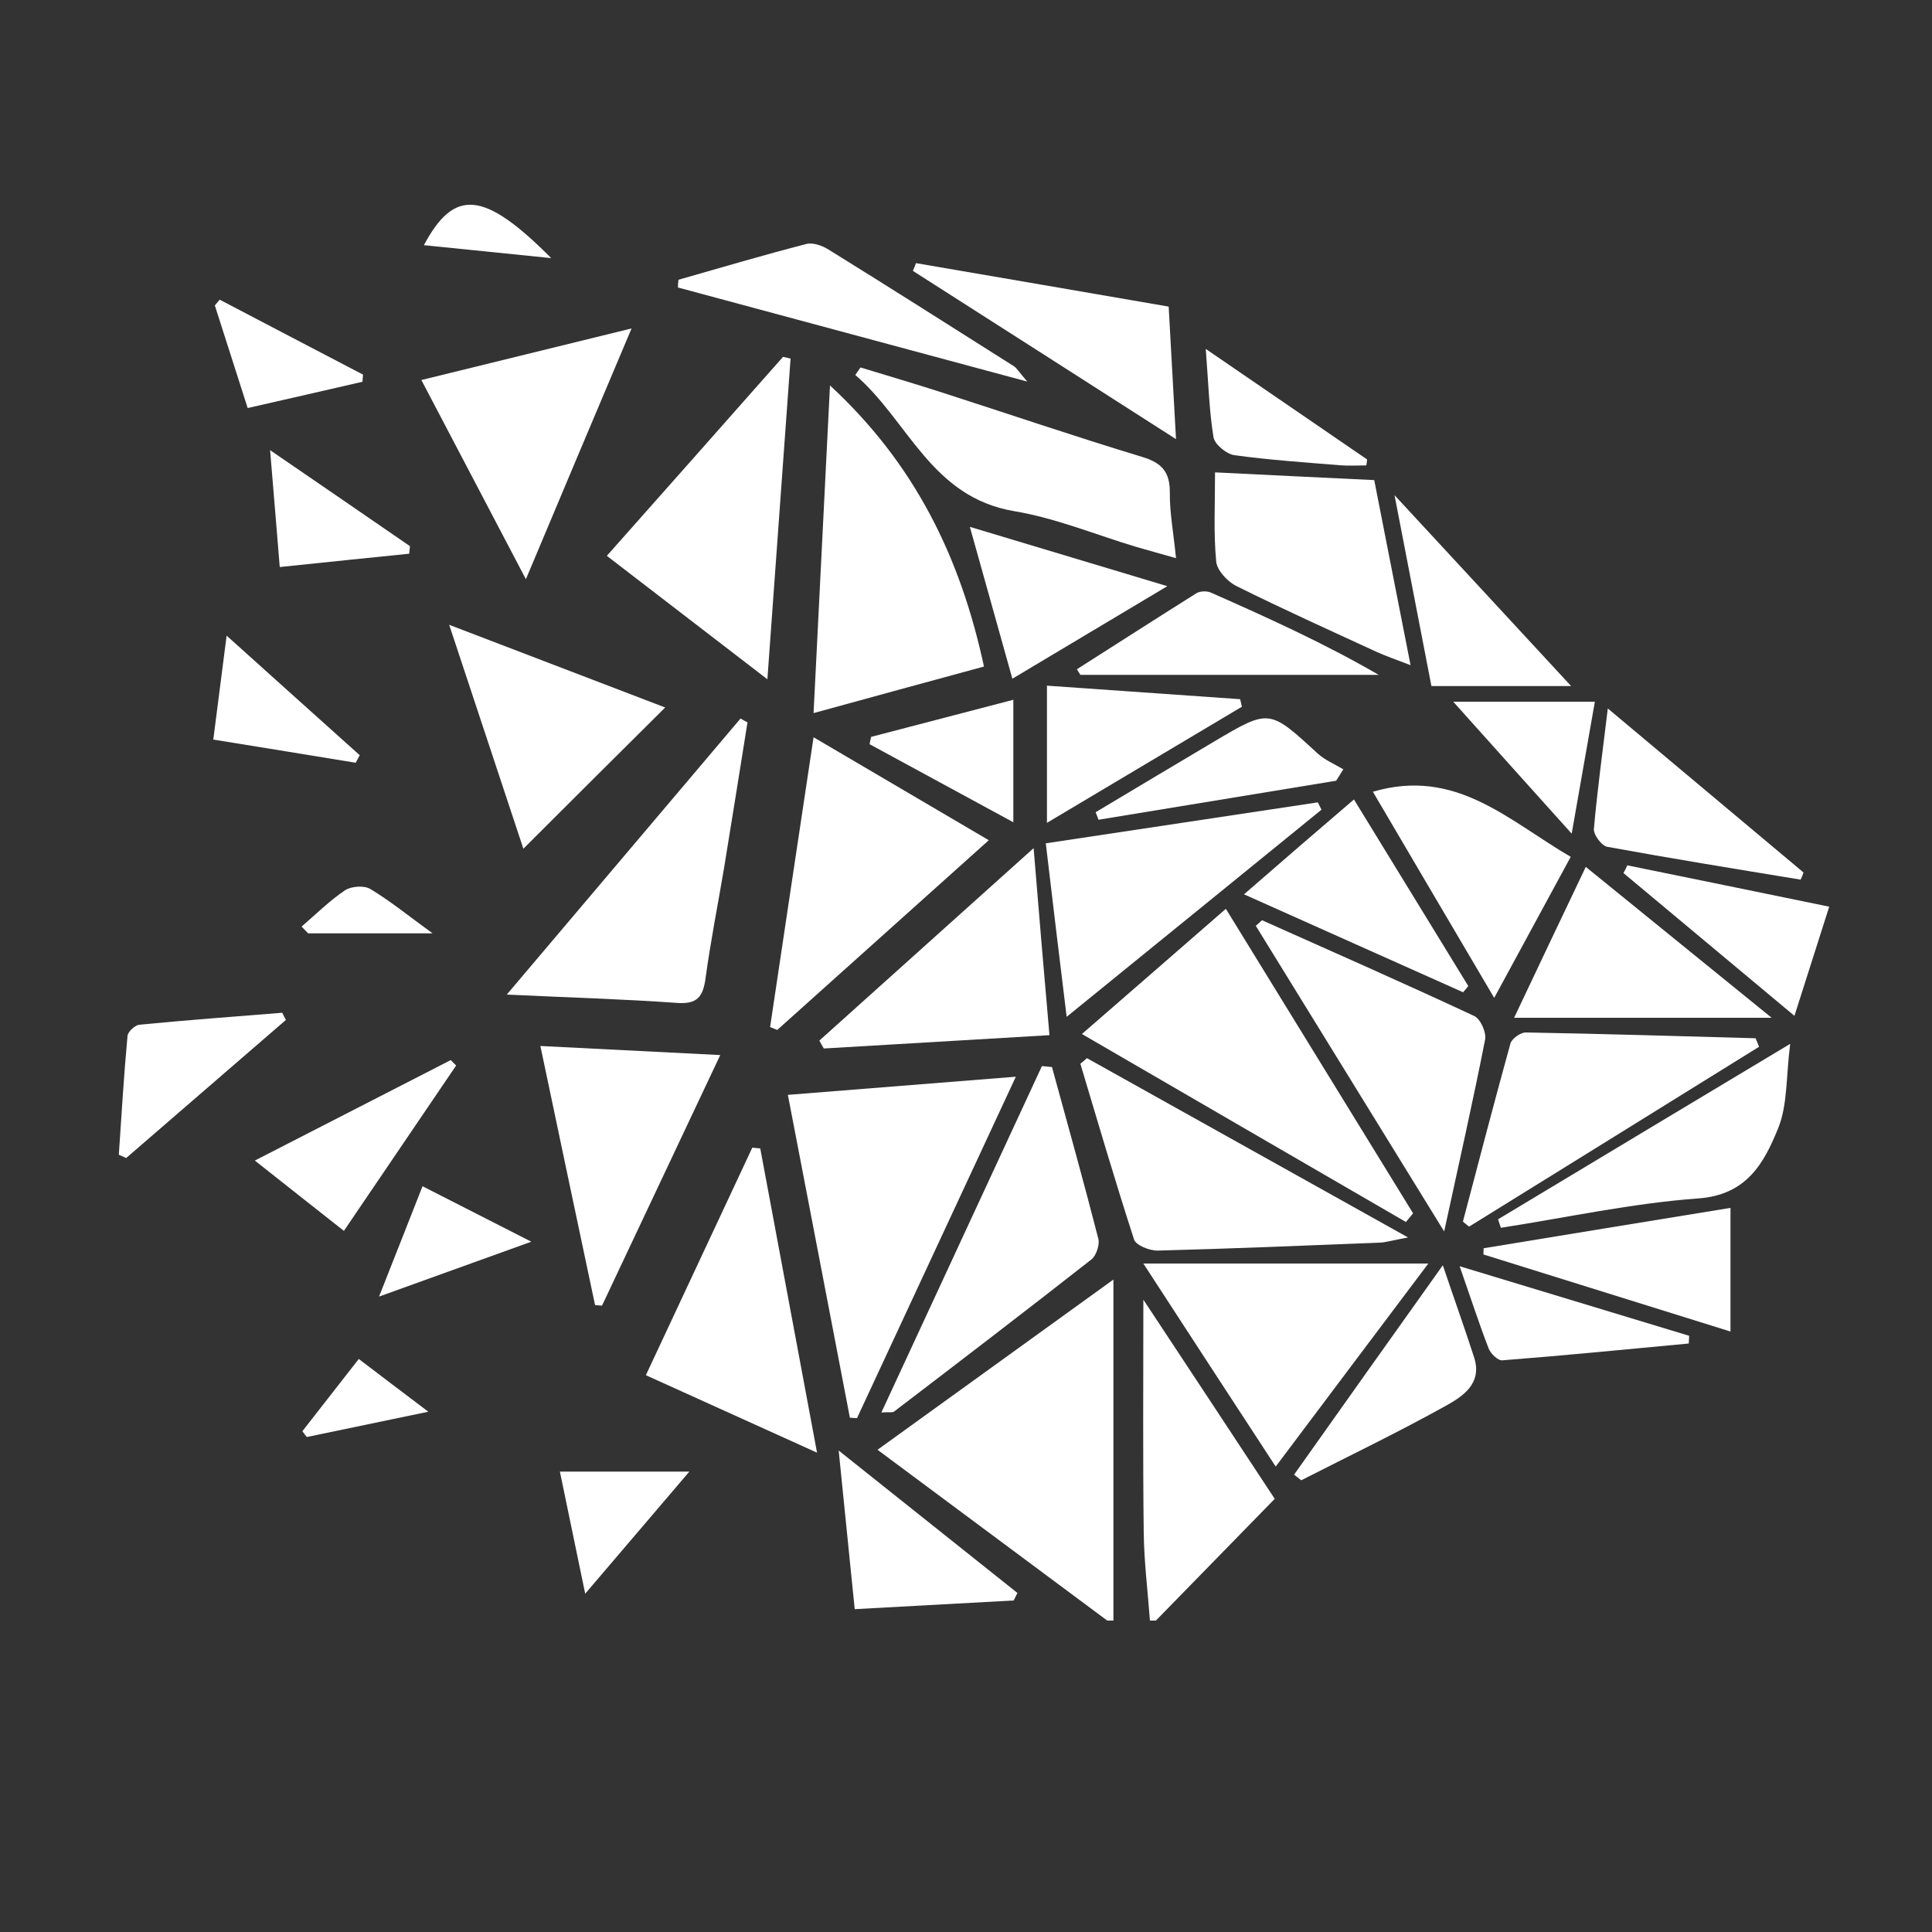 <?xml version="1.0" encoding="UTF-8"?> <svg xmlns="http://www.w3.org/2000/svg" xmlns:xlink="http://www.w3.org/1999/xlink" version="1.1" id="Layer_1" x="0px" y="0px" viewBox="0 0 1000 1000" style="enable-background:new 0 0 1000 1000;" xml:space="preserve"><rect x="0" y="0" width="1000" height="1000" fill="#333333" stroke="none"/> <path style="fill:#FFFFFF;" d="M573.1,838.8c-38.9-28.9-77.9-57.9-118.9-88.4c41.1-29.7,80.2-57.8,122.1-88.1 c0,61.7,0,119.1,0,176.5C575.2,838.8,574.2,838.8,573.1,838.8z"></path> <path style="fill:#FFFFFF;" d="M595.2,838.8c-1.1-15-3-30.1-3.2-45.1c-0.5-39-0.2-78.1-0.2-121c23.8,36,46.2,70,68,103.1 c-21,21.5-41.3,42.3-61.5,63C597.3,838.8,596.2,838.8,595.2,838.8z"></path> <path style="fill:#FFFFFF;" d="M439.9,733.8c-10.6-55.1-21.1-110.1-32.1-167.1c39.4-3.1,76.8-6.1,118-9.4 c-28.3,60.9-55.3,118.8-82.2,176.7C442.4,734,441.1,733.9,439.9,733.8z"></path> <path style="fill:#FFFFFF;" d="M727.7,632.5c-54.9-31.8-109.8-63.7-167.7-97.3c25.5-22.1,49.2-42.8,74.5-64.8 c33,53.6,64.9,105.6,96.9,157.6C730.2,629.5,729,631,727.7,632.5z"></path> <path style="fill:#FFFFFF;" d="M509.3,345c-29.1,7.9-57.3,15.6-88.2,24.1c2.9-57.2,5.6-112.2,8.5-169.6 C473.5,240.1,497.1,288.3,509.3,345z"></path> <path style="fill:#FFFFFF;" d="M660.3,759.1c-23.2-35.5-44.6-68.3-68.5-105.1c50.8,0,98,0,147.5,0 C713.7,688.1,687.8,722.4,660.3,759.1z"></path> <path style="fill:#FFFFFF;" d="M262.3,514.8c42-49.6,81.5-96.2,121-142.9c1.2,0.7,2.4,1.4,3.6,2c-4,25.1-8,50.1-12.1,75.2 c-3.2,19.1-7,38-9.6,57.2c-1.3,9.5-4.2,13.6-14.8,12.8C322.3,517.1,294.2,516.3,262.3,514.8z"></path> <path style="fill:#FFFFFF;" d="M511.8,434.9c-38.1,34.2-73.8,66.2-109.5,98.2c-1.2-0.5-2.4-1-3.7-1.5c7.3-49,14.7-98.1,22.5-150 C452.1,399.8,480.7,416.6,511.8,434.9z"></path> <path style="fill:#FFFFFF;" d="M397.2,351.6c-29-22.3-55.3-42.5-83.1-63.9c31.1-35.1,61.2-69,91.2-103c1.3,0.3,2.6,0.6,3.9,0.9 C405.3,239.8,401.4,293.9,397.2,351.6z"></path> <path style="fill:#FFFFFF;" d="M562.6,547.7c54,30.2,108.1,60.3,166.2,92.8c-8.2,1.5-11.5,2.6-14.8,2.7 c-38.2,1.5-76.5,3.1-114.7,4.1c-4.2,0.1-11.3-2.7-12.3-5.7c-9.8-30.2-18.7-60.6-27.8-91C560.4,549.6,561.5,548.7,562.6,547.7z"></path> <path style="fill:#FFFFFF;" d="M653.2,476.3c36.7,16.4,73.5,32.6,109.9,49.6c3.2,1.5,6.3,8.5,5.6,12.1c-6.2,31.6-13.3,63-21.2,99.4 c-34-55.2-65.8-106.7-97.5-158.2C651.1,478.3,652.1,477.3,653.2,476.3z"></path> <path style="fill:#FFFFFF;" d="M544.5,552.3c8.1,29.6,16.4,59.2,24,88.9c0.8,3.1-1.1,8.7-3.6,10.7c-33.8,26.5-67.9,52.6-102.1,78.7 c-0.9,0.7-2.8,0.2-6.6,0.5c28.1-60.7,55.6-120,83.1-179.3C541,552,542.7,552.1,544.5,552.3z"></path> <path style="fill:#FFFFFF;" d="M757.2,632.3c8.1-30.7,16.1-61.5,24.6-92.2c0.7-2.5,5.2-5.7,7.9-5.7c39.7,0.7,79.3,1.9,119,3 c0.6,1.5,1.2,2.9,1.8,4.4c-50,31-100,62.1-150.1,93.1C759.3,634.1,758.3,633.2,757.2,632.3z"></path> <path style="fill:#FFFFFF;" d="M541.3,436.5c48.3-7.3,94.6-14.2,140.8-21.2c0.6,1.3,1.3,2.5,1.9,3.8c-43,35-86,69.9-131.9,107.2 C548.2,494.8,544.9,466.8,541.3,436.5z"></path> <path style="fill:#FFFFFF;" d="M445.4,190.2c13.8,4.2,27.7,8.3,41.4,12.7c34.8,11.2,69.4,23,104.4,33.6c10.3,3.1,14.4,7.9,14.3,18.6 c-0.1,10.3,1.9,20.6,3.2,33.8c-8.1-2.3-14.3-4-20.5-5.8c-21-6.3-41.6-14.9-63.1-18.5c-43.3-7.2-55-47-82.4-70.5 C443.6,192.7,444.5,191.5,445.4,190.2z"></path> <path style="fill:#FFFFFF;" d="M628.9,244.5c28.6,1.4,54.7,2.7,82.4,4c6.1,31.1,12.1,61.7,18.8,95.8c-7.7-3-12.8-4.7-17.6-6.9 c-24.3-11.2-48.7-22.2-72.6-34.1c-4.6-2.3-10-8.1-10.4-12.7C628.1,276.1,628.9,261.4,628.9,244.5z"></path> <path style="fill:#FFFFFF;" d="M393.5,594.4c9.6,51.3,19.2,102.7,29.4,157.5c-30.8-13.9-58.5-26.5-88.6-40.1 c18.7-39.9,36.9-78.8,55.1-117.8C390.9,594.2,392.2,594.3,393.5,594.4z"></path> <path style="fill:#FFFFFF;" d="M279.7,541.4c31.6,1.6,60.8,3.1,93.1,4.7c-21,44.5-41.1,87.1-61.2,129.7c-1.2-0.1-2.4-0.2-3.6-0.3 C298.8,631.9,289.5,588.2,279.7,541.4z"></path> <path style="fill:#FFFFFF;" d="M272.2,299.8c-18.8-35.9-35.9-68.5-54.1-103.1c35.8-8.8,70-17.2,108.8-26.7 C308,214.7,290.8,255.5,272.2,299.8z"></path> <path style="fill:#FFFFFF;" d="M543.2,535.8c-40.2,2.4-78.5,4.6-116.8,6.9c-0.8-1.4-1.6-2.7-2.3-4.1c36-32.4,72.1-64.7,110.9-99.6 C537.8,473.4,540.4,503.8,543.2,535.8z"></path> <path style="fill:#FFFFFF;" d="M270.9,439.3c-12.1-36.5-24.5-73.9-38.4-115.9c40,15.3,76.2,29.2,111.8,42.8 C319.9,390.4,295.8,414.4,270.9,439.3z"></path> <path style="fill:#FFFFFF;" d="M783.7,526.8c13.3-28.1,24.4-51.5,37.1-78.1c32.4,26.3,63.3,51.4,96.2,78.1 C871.1,526.8,829.7,526.8,783.7,526.8z"></path> <path style="fill:#FFFFFF;" d="M813,443.5c-13.2,24.3-25.6,47.2-39.6,73c-21.8-37-42.2-71.6-62.8-106.7 C753.6,397.2,780.6,424.6,813,443.5z"></path> <path style="fill:#FFFFFF;" d="M775.4,631.1c49.4-29.7,98.8-59.4,151.2-90.8c-2.2,17.1-1.3,31.5-6.2,43.6 c-7.3,18-16.2,34.6-41.4,36.4c-34.2,2.5-68.1,9.9-102.1,15.2C776.3,634.1,775.9,632.6,775.4,631.1z"></path> <path style="fill:#FFFFFF;" d="M474.1,136.2c43.2,7.4,86.3,14.8,130.8,22.5c1.2,21.7,2.4,43,3.8,68.6 c-47.3-30.3-91.7-58.7-136.2-87.1C473.1,138.9,473.6,137.6,474.1,136.2z"></path> <path style="fill:#FFFFFF;" d="M740.9,355.1c-6.2-32.1-12.3-63.7-19.1-98.8c33.1,35.7,63.8,69,91.4,98.8 C795.2,355.1,769.1,355.1,740.9,355.1z"></path> <path style="fill:#FFFFFF;" d="M767.9,646.1c42-6.9,84.1-13.8,127.8-20.9c0,21.4,0,41.3,0,64c-42.9-13.4-85.4-26.6-127.9-39.9 C767.9,648.3,767.9,647.2,767.9,646.1z"></path> <path style="fill:#FFFFFF;" d="M700.8,413.8c20.7,33.8,40,65.2,59.2,96.6c-0.9,1.1-1.8,2.1-2.7,3.2c-36.8-16.4-73.5-32.9-113.4-50.7 C663.4,445.9,681.2,430.6,700.8,413.8z"></path> <path style="fill:#FFFFFF;" d="M351.2,144.8c22-6.3,44-12.8,66.1-18.5c3.4-0.9,8.3,0.8,11.6,2.9c32.1,19.9,63.9,40.1,95.8,60.3 c1.6,1,2.6,2.9,7,8c-63.1-17-121.9-32.8-180.8-48.7C350.9,147.5,351,146.2,351.2,144.8z"></path> <path style="fill:#FFFFFF;" d="M932,455.3c-33.4-5.5-66.8-10.9-100.1-17c-2.9-0.5-7.2-6.3-6.9-9.3c1.7-19.5,4.4-39,7.2-62.3 c35.4,29.7,68.4,57.3,101.3,84.9C933.1,452.8,932.6,454.1,932,455.3z"></path> <path style="fill:#FFFFFF;" d="M557.4,346.4c20.6-13.1,41.1-26.3,61.8-39.3c1.9-1.2,5.4-1.3,7.5-0.4c29.4,13,58.6,26.2,86.9,42.6 c-51.5,0-102.9,0-154.4,0C558.6,348.4,558,347.4,557.4,346.4z"></path> <path style="fill:#FFFFFF;" d="M642.8,365.8c-32.8,19.5-65.6,39.1-100.9,60.1c0-25.7,0-47.4,0-71c34,2.4,67,4.7,100,7 C642.2,363.2,642.5,364.5,642.8,365.8z"></path> <path style="fill:#FFFFFF;" d="M746.8,654.9c6.6,19.5,11.7,33.7,16.3,48c4.1,13.2-5.9,19.8-14.5,24.6c-24.6,13.7-50,25.9-75.1,38.7 c-1.2-1-2.5-2-3.7-2.9C694.5,728.4,719.3,693.5,746.8,654.9z"></path> <path style="fill:#FFFFFF;" d="M524,351.3c-7.5-26.7-14.2-50.8-22-78.6c34.6,10.4,66.2,19.9,102.2,30.7 C575.7,320.4,550.9,335.2,524,351.3z"></path> <path style="fill:#FFFFFF;" d="M434.1,750.8c33.2,26.5,62.9,50.1,92.5,73.7c-0.6,1.3-1.3,2.6-1.9,3.9c-26.8,1.5-53.6,2.9-82.3,4.5 C439.7,806.6,437.2,781.1,434.1,750.8z"></path> <path style="fill:#FFFFFF;" d="M946.8,469.3c-6.2,19.4-11.6,36.5-18,56.5c-30.8-25.7-59.6-49.8-88.5-73.9c0.7-1.3,1.4-2.6,2-4 C876.3,454.8,910.2,461.8,946.8,469.3z"></path> <path style="fill:#FFFFFF;" d="M131.9,600.7c35.8-18.4,68.6-35.2,101.4-52c0.9,0.9,1.9,1.9,2.8,2.8c-19.1,28.1-38.1,56.2-58.1,85.6 C162.6,625,148.5,613.8,131.9,600.7z"></path> <path style="fill:#FFFFFF;" d="M61.5,597.7c1.4-20.5,2.6-41.1,4.5-61.5c0.2-2.2,3.8-5.5,6-5.8c24.7-2.4,49.4-4.2,74.1-6.2 c0.6,1.2,1.2,2.5,1.9,3.7c-27.6,23.8-55.1,47.7-82.7,71.5C64,598.8,62.8,598.2,61.5,597.7z"></path> <path style="fill:#FFFFFF;" d="M691.6,404.1c-41,6.7-82,13.5-123,20.2c-0.5-1.3-1-2.6-1.5-3.9c20.4-12.2,40.8-24.4,61.2-36.5 c28.8-17.1,28.7-16.9,53.6,6c3.8,3.5,8.9,5.6,13.4,8.3C694,400.2,692.8,402.2,691.6,404.1z"></path> <path style="fill:#FFFFFF;" d="M755.5,655.4c42.5,12.9,80.6,24.4,118.8,36c-0.1,1.3-0.1,2.6-0.2,4c-32.1,3-64.3,6.2-96.5,8.7 c-2.3,0.2-6.1-3.5-7.1-6.2C765.6,685.3,761.5,672.5,755.5,655.4z"></path> <path style="fill:#FFFFFF;" d="M450.9,381.4c24.1-6.3,48.2-12.6,73.6-19.2c0,21,0,40.3,0,63.4c-25.8-14-50.1-27.2-74.4-40.4 C450.3,383.9,450.6,382.6,450.9,381.4z"></path> <path style="fill:#FFFFFF;" d="M752.2,363.2c26.6,0,49.4,0,73.3,0c-3.9,22.2-7.6,43.1-12,68.3C791.8,407.4,772.9,386.3,752.2,363.2z "></path> <path style="fill:#FFFFFF;" d="M624.1,180.6c29.9,20.5,56.7,38.8,83.5,57.2c-0.1,1-0.2,2.1-0.4,3.1c-4.6,0-9.2,0.3-13.8-0.1 c-18.2-1.5-36.4-2.7-54.5-5.2c-4.1-0.6-10.2-5.6-10.8-9.3C625.9,212.8,625.5,198.8,624.1,180.6z"></path> <path style="fill:#FFFFFF;" d="M110.4,382.8c2.3-17.8,4.3-33.5,6.9-53.8c24.9,22.4,46.9,42.2,68.9,61.9c-0.7,1.3-1.4,2.6-2.1,3.9 C160.3,390.9,136.5,387,110.4,382.8z"></path> <path style="fill:#FFFFFF;" d="M289.8,761.7c23.3,0,42.9,0,67,0c-18.7,21.9-35.1,41.2-53.9,63.2 C298.1,801.8,294.1,782.3,289.8,761.7z"></path> <path style="fill:#FFFFFF;" d="M144.8,293.5c-1.7-20.3-3.1-38.3-5-60.5c26.5,18.1,49.4,33.9,72.4,49.7c-0.1,1.3-0.3,2.6-0.4,3.9 C190.2,288.8,168.5,291,144.8,293.5z"></path> <path style="fill:#FFFFFF;" d="M187.6,197.6c-19.4,4.5-38.8,8.9-59.4,13.6c-6-18.7-11.5-35.9-17-53.1c0.8-1,1.7-2,2.5-3 c24.7,12.9,49.4,25.9,74.2,38.8C187.8,195.1,187.7,196.3,187.6,197.6z"></path> <path style="fill:#FFFFFF;" d="M218.7,614c19,9.7,35.5,18.1,56.3,28.7c-27.4,9.9-50.8,18.3-78.8,28.4 C204.6,649.9,211.2,633,218.7,614z"></path> <path style="fill:#FFFFFF;" d="M156.5,740.8c9.4-12,18.7-24,29.2-37.4c11.7,8.9,22.2,16.9,36,27.3c-23.4,4.9-43.2,9-62.9,13.1 C158,742.9,157.3,741.8,156.5,740.8z"></path> <path style="fill:#FFFFFF;" d="M156.1,479.6c7.4-6.4,14.5-13.4,22.5-18.8c3.2-2.1,9.8-2.6,13-0.7c10.2,6.1,19.5,13.7,32.3,23 c-23.9,0-44.2,0-64.4,0C158.4,481.9,157.2,480.8,156.1,479.6z"></path> <path style="fill:#FFFFFF;" d="M285.3,133.6c-24.5-2.5-45-4.6-65.9-6.7C235.1,97.5,250.4,98.5,285.3,133.6z"></path> </svg> 